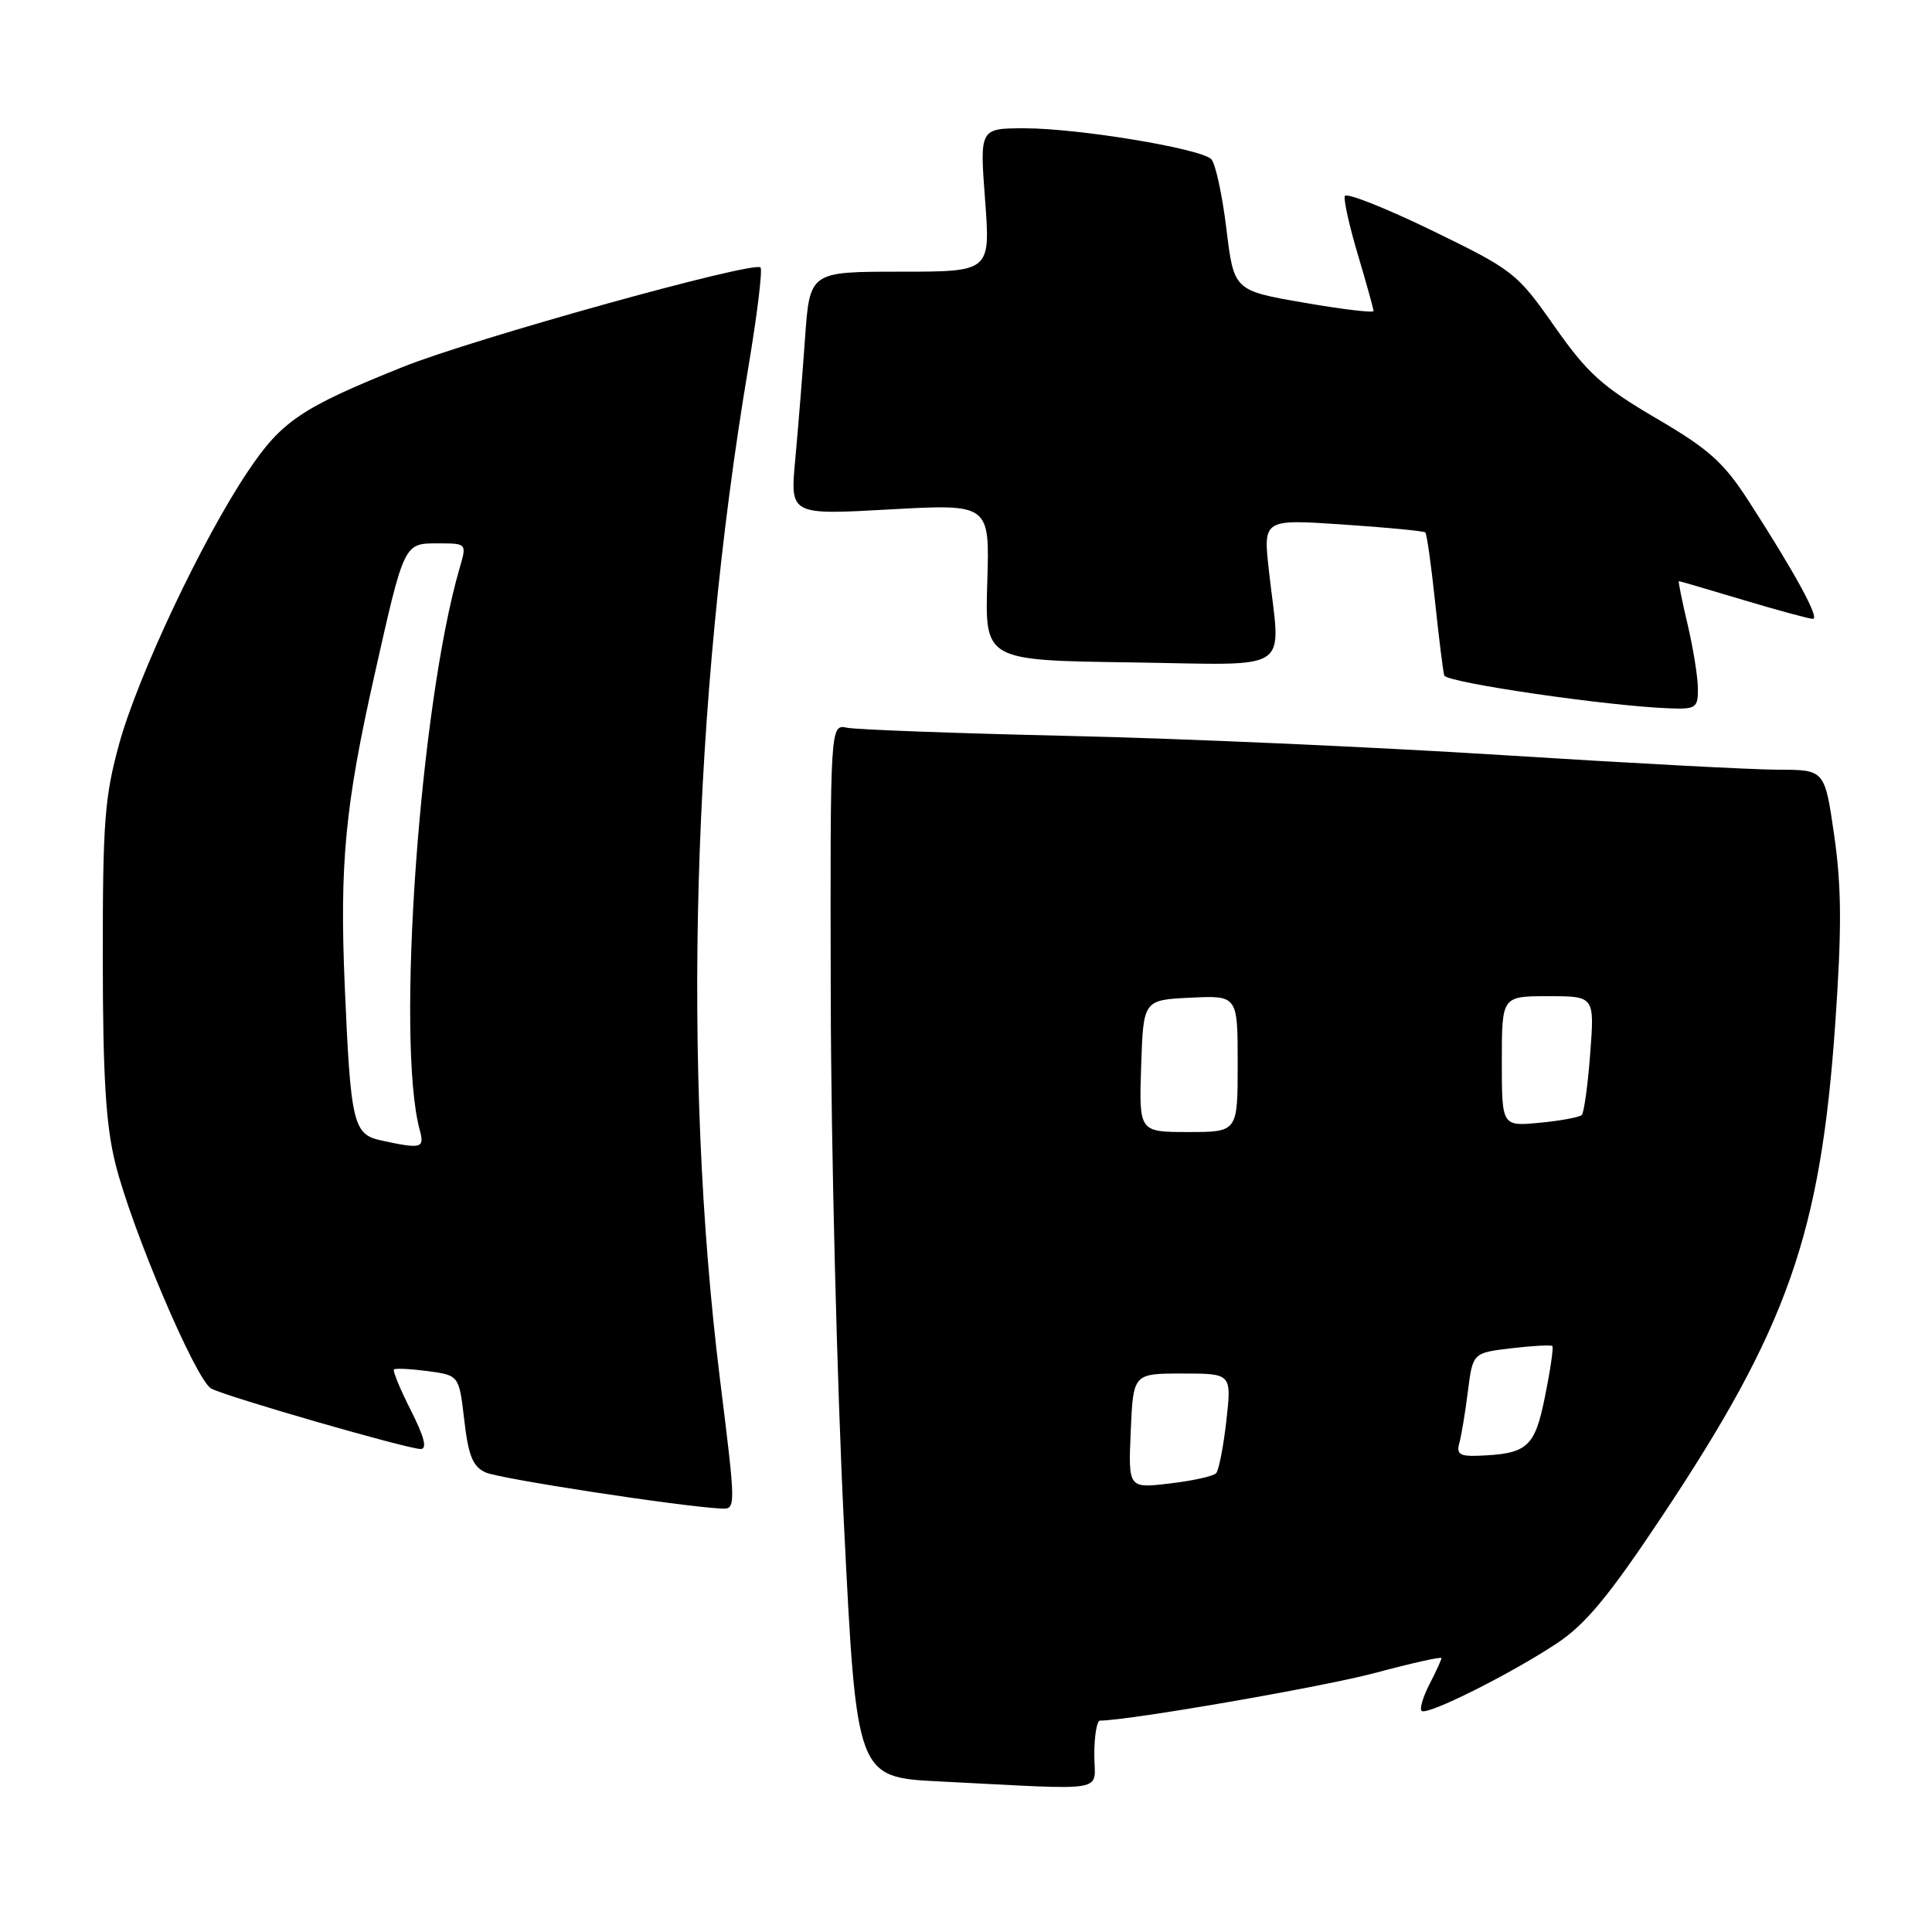 <?xml version="1.0" encoding="UTF-8" standalone="no"?>
<!DOCTYPE svg PUBLIC "-//W3C//DTD SVG 1.1//EN" "http://www.w3.org/Graphics/SVG/1.1/DTD/svg11.dtd" >
<svg xmlns="http://www.w3.org/2000/svg" xmlns:xlink="http://www.w3.org/1999/xlink" version="1.1" viewBox="0 0 256 256">
 <g >
 <path fill="currentColor"
d=" M 145.00 232.50 C 145.00 230.03 145.34 228.00 145.75 227.99 C 149.65 227.97 175.40 223.50 182.25 221.66 C 187.06 220.37 191.00 219.49 191.00 219.71 C 191.00 219.92 190.29 221.47 189.43 223.14 C 188.56 224.82 188.08 226.42 188.37 226.70 C 189.04 227.38 200.20 221.80 206.34 217.72 C 210.09 215.23 213.21 211.46 220.14 201.05 C 236.89 175.91 241.25 163.51 243.19 135.50 C 244.05 123.09 244.02 117.54 243.05 110.75 C 241.79 102.00 241.79 102.00 235.65 101.99 C 232.27 101.99 215.78 101.11 199.00 100.05 C 182.22 98.99 156.35 97.84 141.50 97.51 C 126.65 97.17 113.49 96.68 112.25 96.43 C 110.00 95.96 110.00 95.96 110.08 132.23 C 110.12 152.18 110.91 183.57 111.83 202.00 C 113.50 235.50 113.50 235.50 124.50 236.05 C 147.43 237.20 145.00 237.62 145.00 232.50 Z  M 95.40 182.75 C 90.33 141.79 91.70 93.05 99.15 48.73 C 100.33 41.71 101.06 35.73 100.77 35.44 C 99.87 34.54 62.70 44.88 53.39 48.62 C 39.95 54.01 37.30 55.80 32.84 62.47 C 26.80 71.48 18.32 89.45 15.81 98.50 C 13.86 105.56 13.61 108.90 13.62 127.00 C 13.63 142.61 14.02 149.08 15.28 154.14 C 17.44 162.87 25.97 182.91 27.99 183.99 C 30.01 185.08 54.01 192.00 55.74 192.00 C 56.63 192.00 56.23 190.42 54.45 186.90 C 53.03 184.10 52.02 181.65 52.20 181.46 C 52.39 181.28 54.40 181.38 56.68 181.68 C 60.83 182.24 60.83 182.24 61.52 188.19 C 62.07 192.92 62.65 194.34 64.36 195.11 C 66.23 195.95 90.00 199.60 95.52 199.89 C 97.54 200.00 97.54 200.00 95.40 182.75 Z  M 224.98 91.25 C 224.98 89.74 224.36 85.91 223.62 82.75 C 222.87 79.59 222.35 77.00 222.46 77.00 C 222.56 77.00 226.41 78.12 231.00 79.50 C 235.59 80.88 239.74 82.00 240.22 82.00 C 241.17 82.00 237.82 75.86 231.71 66.40 C 228.38 61.25 226.46 59.52 219.41 55.40 C 212.26 51.20 210.33 49.45 205.96 43.22 C 200.99 36.14 200.55 35.80 189.68 30.51 C 183.53 27.53 178.36 25.48 178.19 25.98 C 178.02 26.47 178.80 29.99 179.94 33.79 C 181.07 37.60 182.00 40.94 182.00 41.21 C 182.00 41.48 177.84 40.99 172.75 40.10 C 163.50 38.50 163.50 38.50 162.50 30.29 C 161.95 25.78 161.05 21.64 160.50 21.09 C 159.08 19.68 142.87 17.00 135.78 17.00 C 129.81 17.00 129.81 17.00 130.53 26.50 C 131.24 36.00 131.24 36.00 119.27 36.00 C 107.30 36.00 107.30 36.00 106.67 44.82 C 106.33 49.67 105.74 56.93 105.37 60.94 C 104.69 68.24 104.69 68.24 117.92 67.50 C 131.14 66.77 131.14 66.77 130.82 77.13 C 130.50 87.50 130.50 87.50 149.75 87.77 C 171.73 88.08 169.67 89.44 168.14 75.64 C 167.37 68.79 167.37 68.79 177.94 69.50 C 183.75 69.89 188.66 70.36 188.86 70.55 C 189.06 70.73 189.64 74.85 190.15 79.69 C 190.66 84.54 191.21 88.95 191.37 89.50 C 191.64 90.44 213.06 93.57 221.25 93.86 C 224.71 93.99 225.00 93.79 224.98 91.25 Z  M 149.83 189.61 C 150.16 182.00 150.16 182.00 156.68 182.00 C 163.20 182.00 163.20 182.00 162.50 188.25 C 162.11 191.69 161.50 194.82 161.14 195.21 C 160.77 195.61 158.00 196.22 154.99 196.57 C 149.50 197.22 149.50 197.22 149.83 189.61 Z  M 193.36 191.25 C 193.63 190.29 194.15 187.20 194.50 184.38 C 195.15 179.26 195.15 179.26 200.27 178.65 C 203.08 178.32 205.52 178.19 205.69 178.36 C 205.87 178.53 205.43 181.54 204.72 185.05 C 203.34 191.86 202.41 192.66 195.68 192.90 C 193.45 192.98 192.97 192.63 193.36 191.25 Z  M 151.21 141.25 C 151.50 132.50 151.50 132.50 157.75 132.20 C 164.00 131.90 164.00 131.90 164.00 140.95 C 164.00 150.00 164.00 150.00 157.46 150.00 C 150.92 150.00 150.92 150.00 151.21 141.25 Z  M 199.00 140.63 C 199.00 132.00 199.00 132.00 205.14 132.00 C 211.29 132.00 211.29 132.00 210.71 139.60 C 210.40 143.78 209.89 147.44 209.59 147.74 C 209.29 148.04 206.78 148.51 204.02 148.77 C 199.00 149.25 199.00 149.25 199.00 140.63 Z  M 50.57 151.13 C 46.79 150.32 46.47 148.99 45.68 130.64 C 44.99 114.46 45.73 106.72 49.61 89.50 C 53.57 71.87 53.51 72.00 58.01 72.00 C 61.86 72.00 61.86 72.00 60.91 75.25 C 55.61 93.43 52.44 138.05 55.62 149.75 C 56.28 152.16 55.86 152.27 50.57 151.13 Z "/>
</g>
</svg>